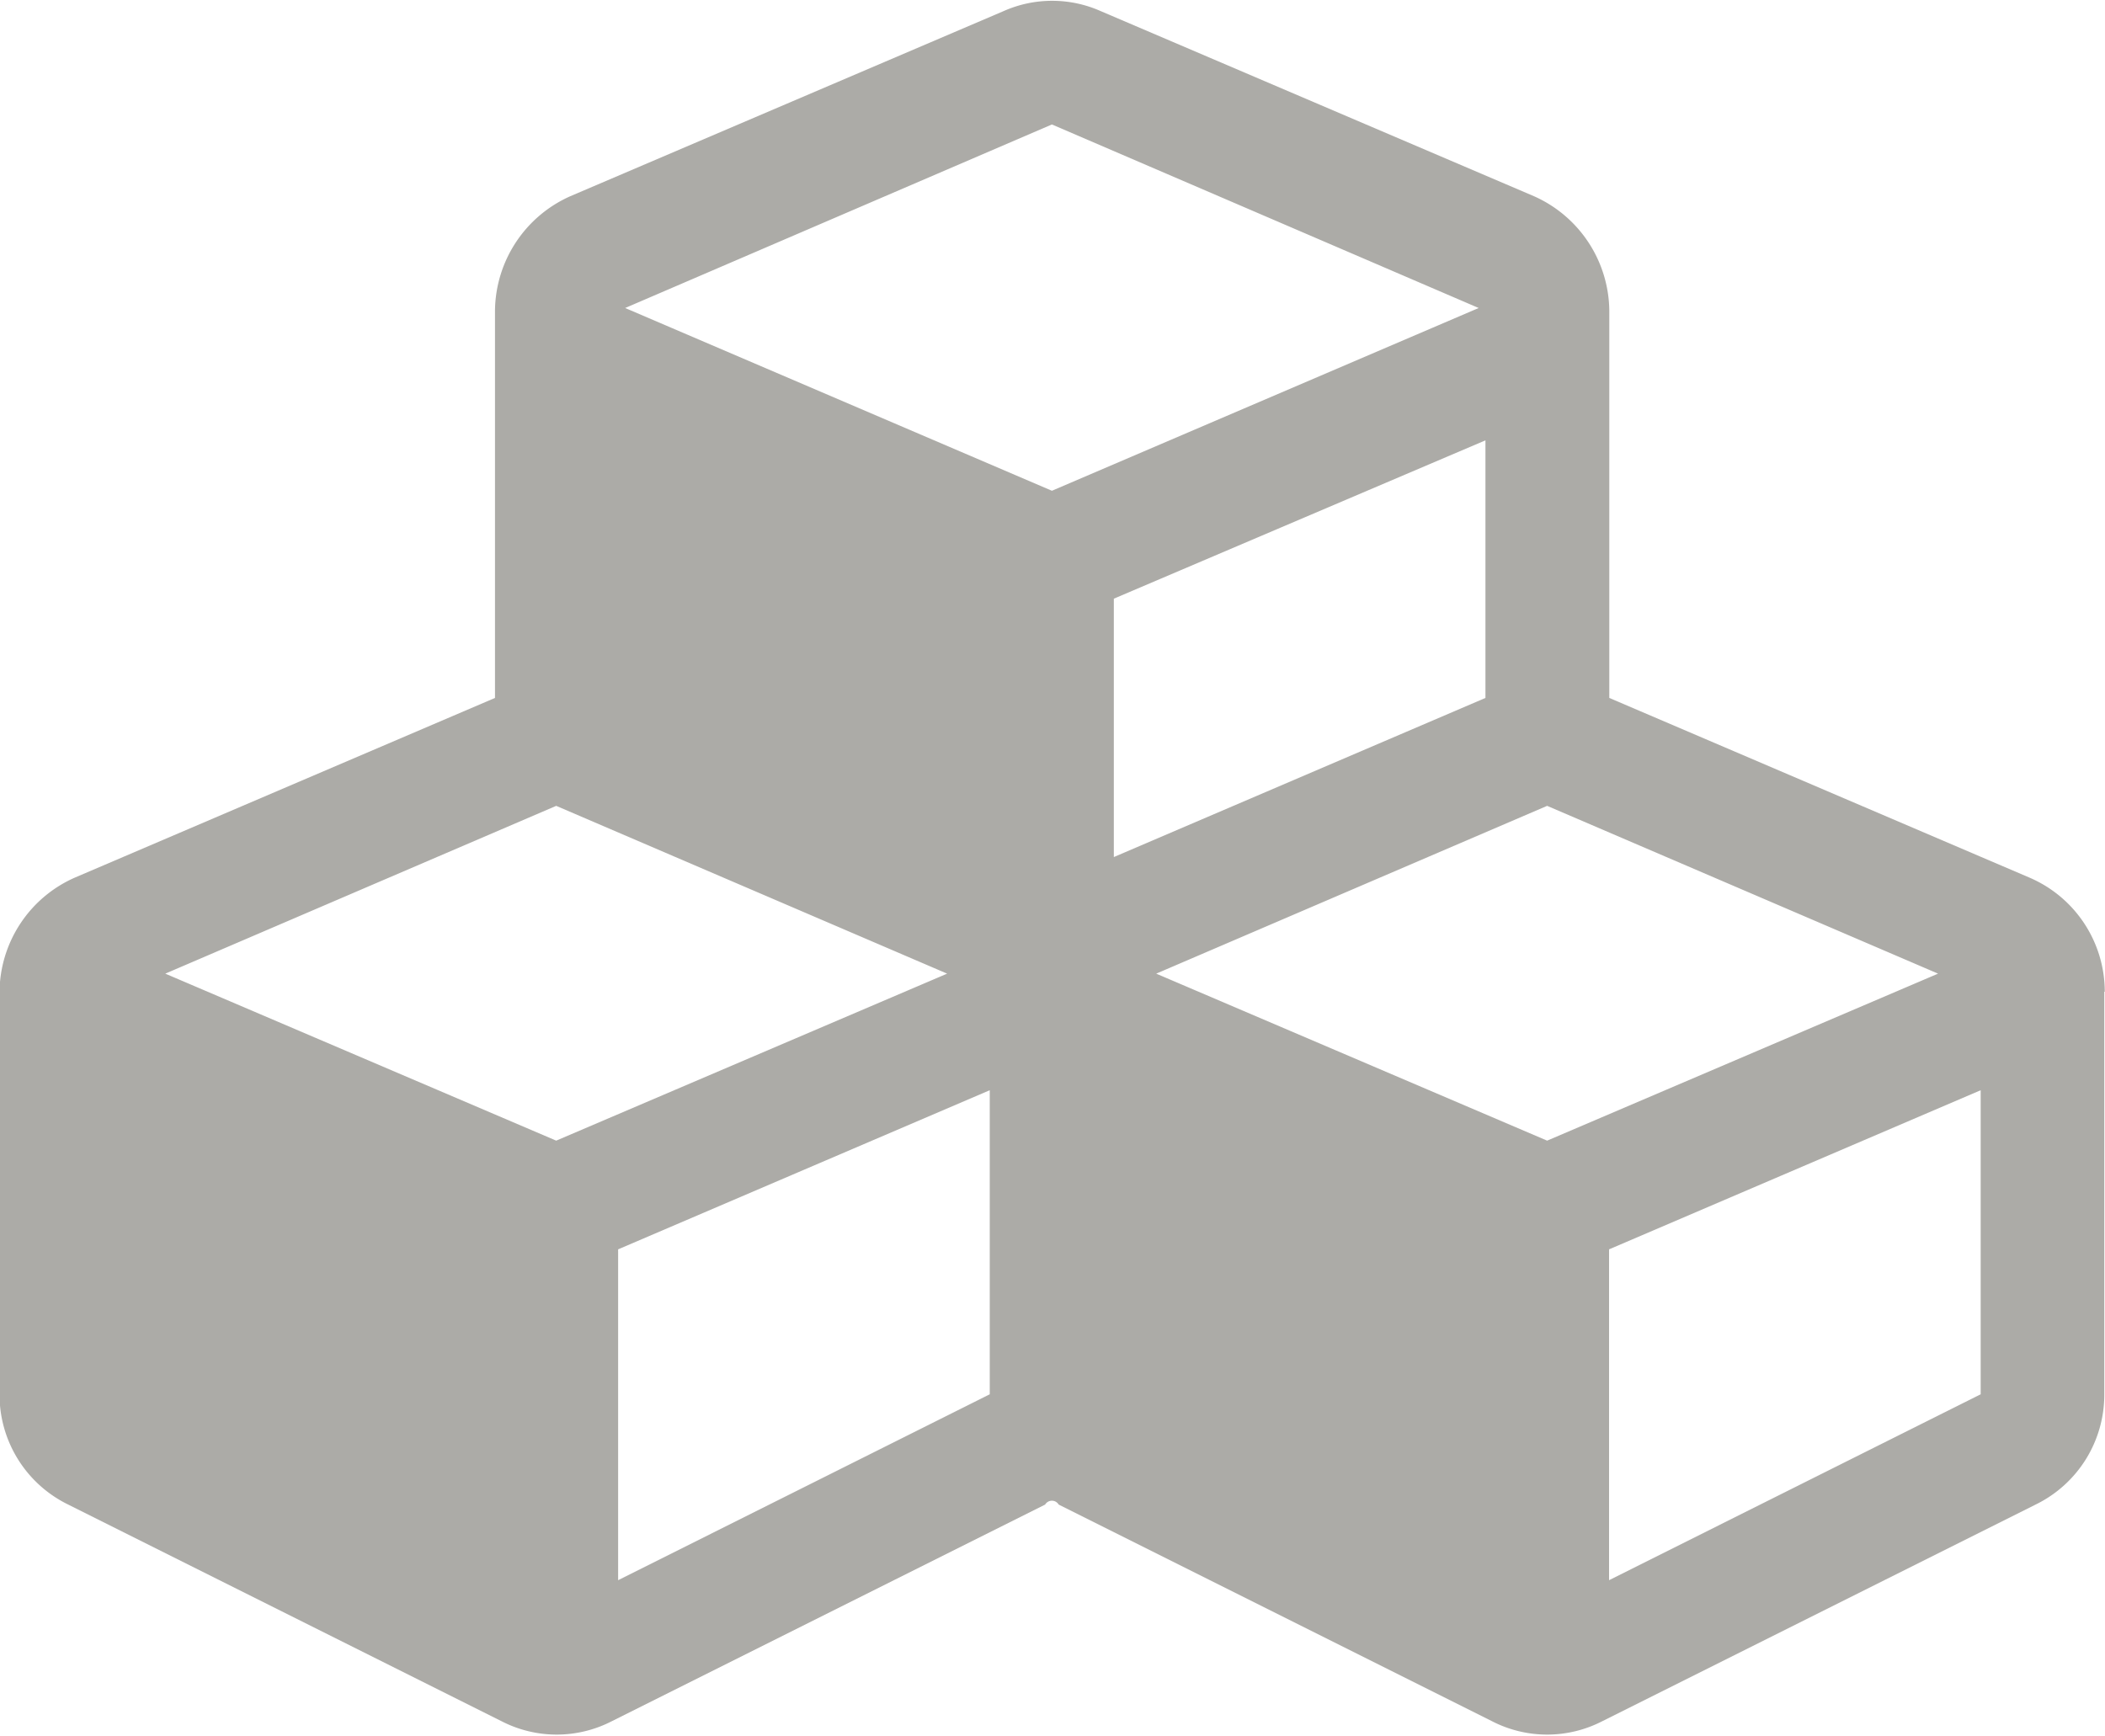 <svg xmlns="http://www.w3.org/2000/svg" xmlns:xlink="http://www.w3.org/1999/xlink" width="26.719" height="22.04" viewBox="0 0 26.719 22.04">
<defs>
    <style>
      .cls-1 {
        fill: #acaba7;
        fill-rule: evenodd;
        filter: url(#filter);
      }
    </style>
    <filter id="filter" x="29.5" y="1124.12" width="26.719" height="22.04" filterUnits="userSpaceOnUse">
      <feFlood result="flood" flood-color="#ededec"/>
      <feComposite result="composite" operator="in" in2="SourceGraphic"/>
      <feBlend result="blend" in2="SourceGraphic"/>
    </filter>
  </defs>
  <path id="_" data-name="" class="cls-1" d="M37.346,1144.18v-4.2l4.717-2.02v3.86Zm-0.786-5.58-4.962-2.12,4.962-2.13,4.962,2.13Zm13.364,5.58v-4.2l4.717-2.02v3.86Zm-0.786-5.58-4.962-2.12,4.962-2.13,4.962,2.13Zm-5.5-3.6v-3.28l4.717-2.01v3.27Zm-0.786-4.65-5.417-2.32,5.417-2.33,5.417,2.33Zm13.364,6.36a1.577,1.577,0,0,0-.958-1.45l-5.331-2.28v-4.92a1.608,1.608,0,0,0-.958-1.45l-5.5-2.35a1.516,1.516,0,0,0-1.228,0l-5.5,2.35a1.608,1.608,0,0,0-.958,1.45v4.92l-5.331,2.28a1.6,1.6,0,0,0-.958,1.45v5.11a1.551,1.551,0,0,0,.872,1.4l5.5,2.75a1.527,1.527,0,0,0,1.4,0l5.5-2.75a0.1,0.1,0,0,1,.172,0l5.5,2.75a1.527,1.527,0,0,0,1.4,0l5.5-2.75a1.551,1.551,0,0,0,.872-1.4v-5.11Z" transform="translate(-29.5 -1124.12)"/>
</svg>
